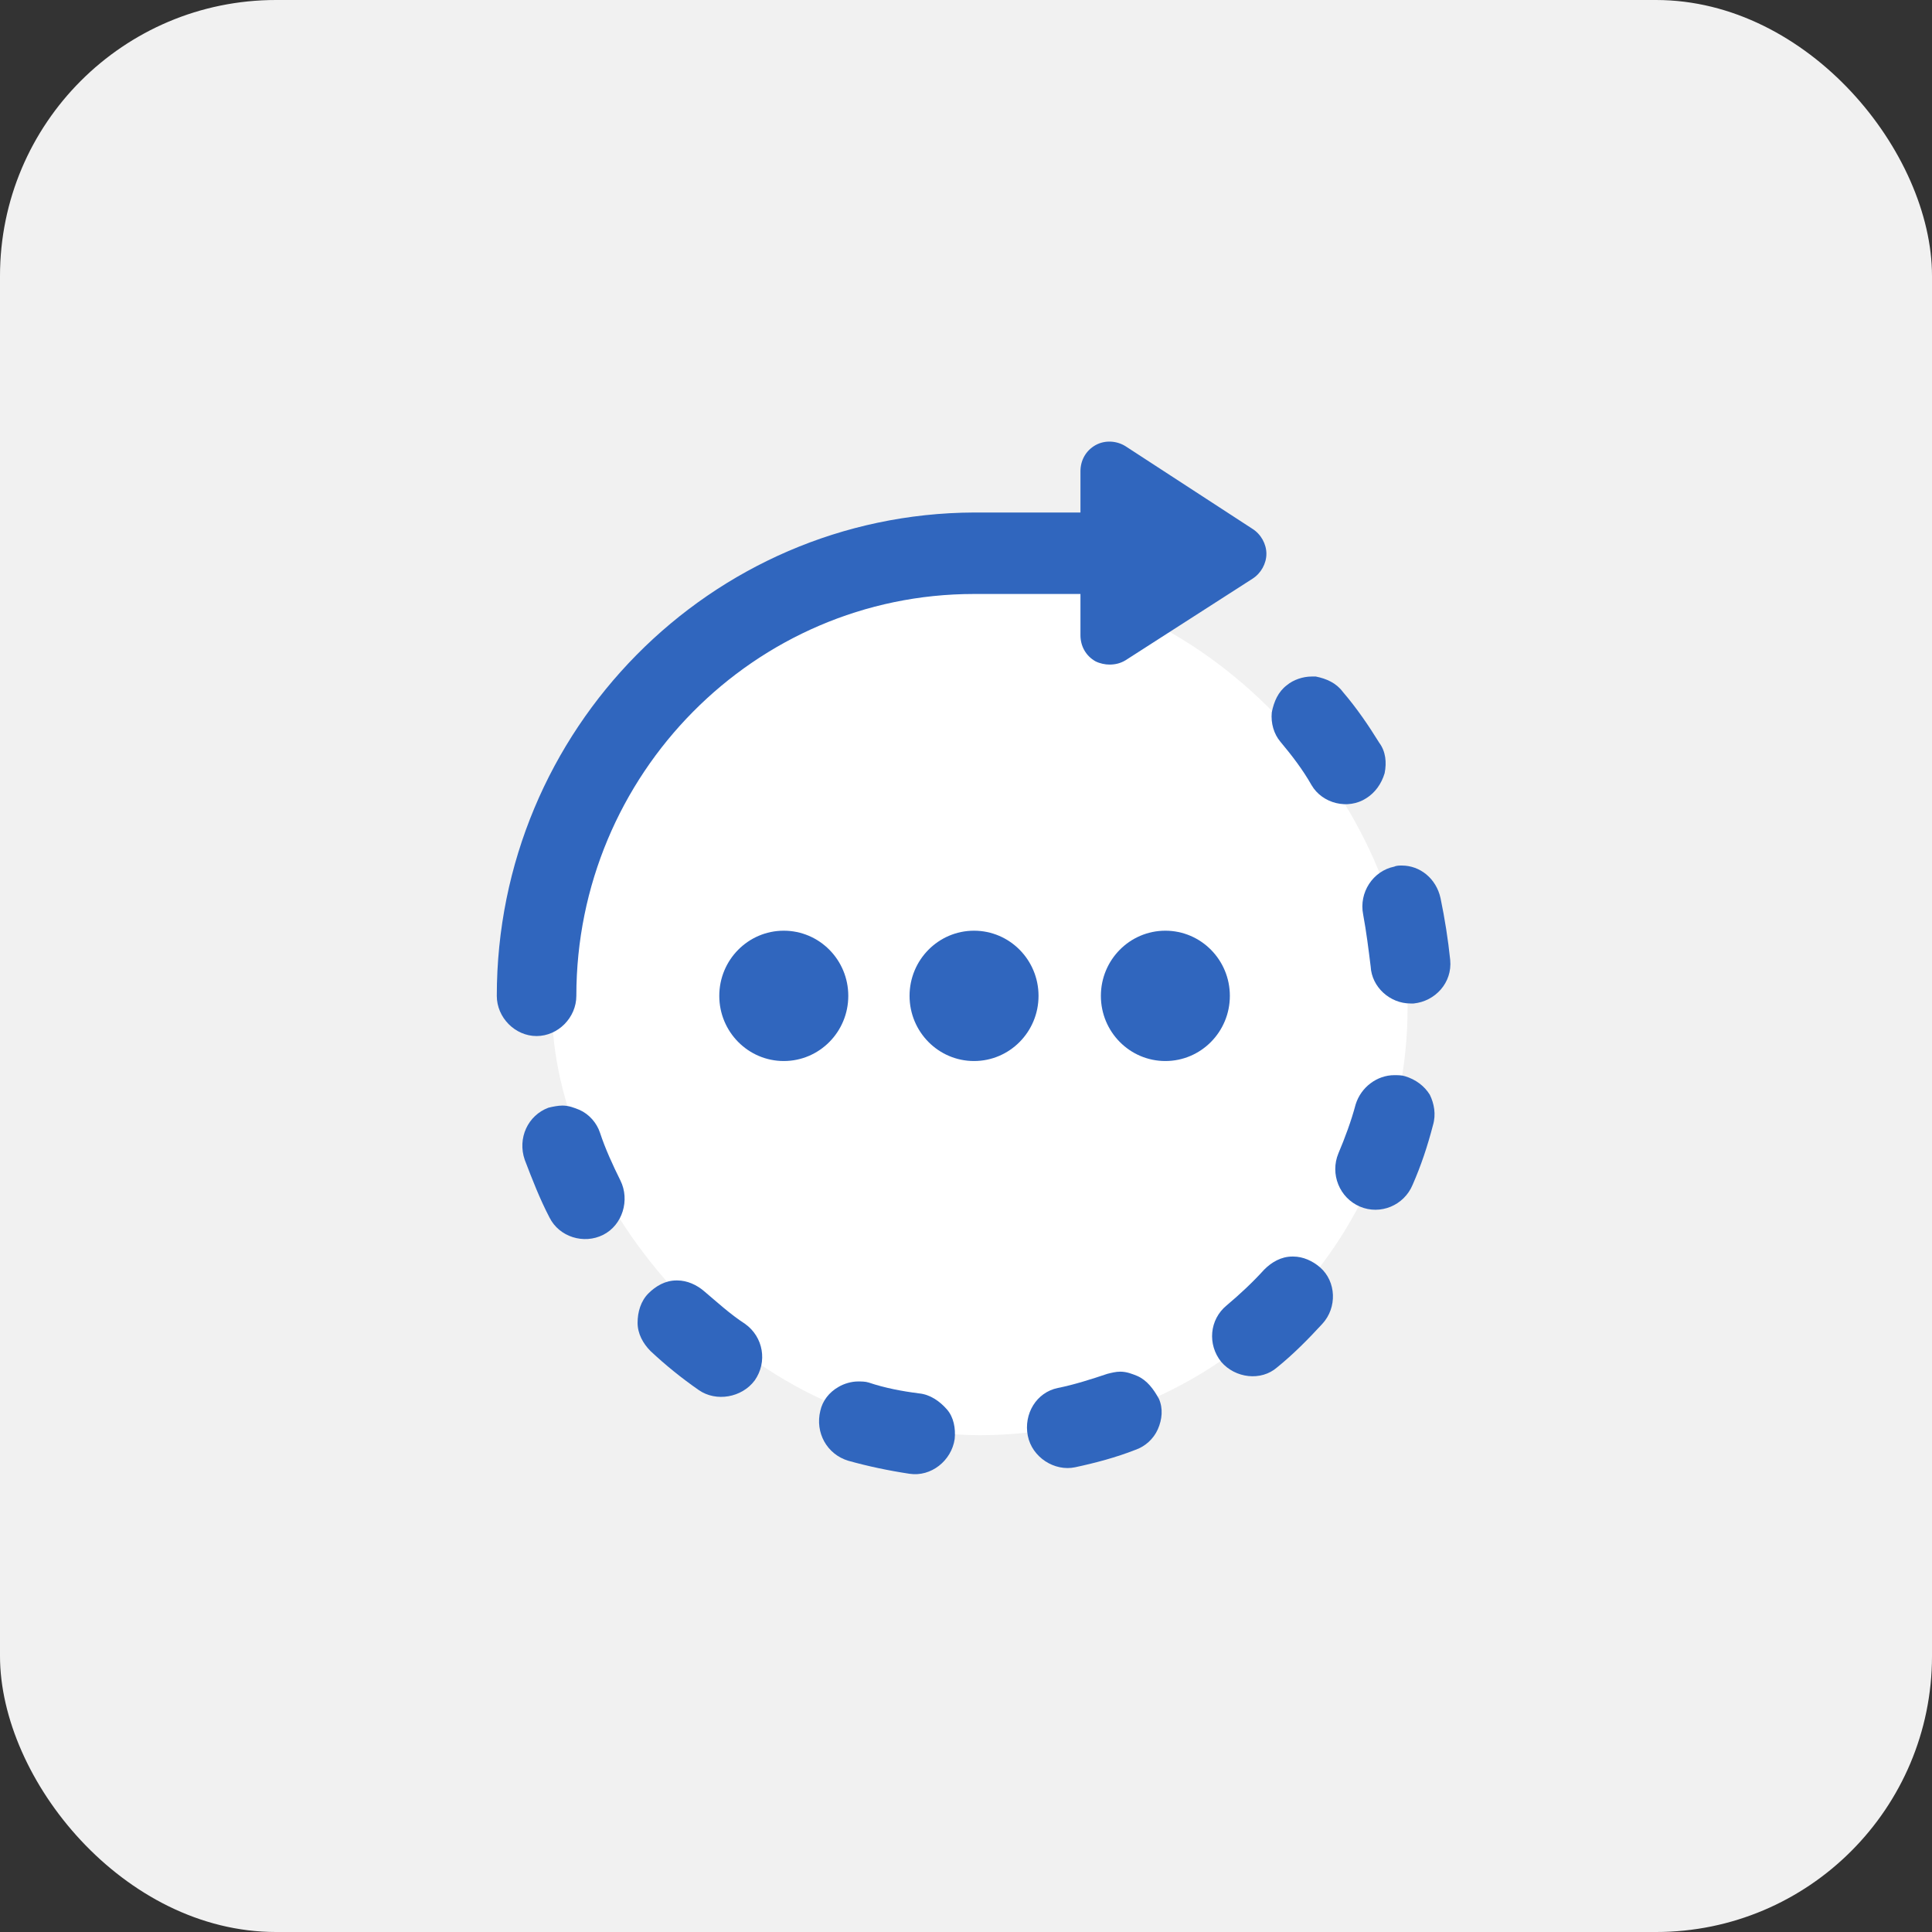 <svg width="70" height="70" viewBox="0 0 70 70" fill="none" xmlns="http://www.w3.org/2000/svg">
<rect x="0" y="0" width="70" height="70" fill="#333333" stroke="none"/>
<rect width="70" height="70" rx="10" fill="#F1F1F1"/>
<rect x="20" y="21" width="31" height="31" rx="15.5" fill="white"/>
<path d="M20.882 36.082C20.882 28.054 27.347 21.521 35.291 21.521H39.147V23.016C39.147 23.41 39.342 23.764 39.692 23.961C39.848 24.04 40.042 24.079 40.198 24.079C40.393 24.079 40.588 24.04 40.782 23.922L45.378 20.97C45.689 20.773 45.884 20.419 45.884 20.065C45.884 19.711 45.689 19.356 45.378 19.16L40.782 16.169C40.471 15.972 40.042 15.933 39.692 16.129C39.342 16.326 39.147 16.68 39.147 17.074V18.569H35.291C25.75 18.609 18 26.44 18 36.082C18 36.869 18.662 37.538 19.441 37.538C20.22 37.538 20.882 36.869 20.882 36.082Z" fill="#3066BE"/>
<path d="M52.193 32.54C52.037 31.832 51.453 31.36 50.791 31.36C50.713 31.36 50.596 31.36 50.519 31.399C49.74 31.556 49.233 32.343 49.389 33.13C49.506 33.76 49.584 34.39 49.662 35.019C49.701 35.767 50.363 36.358 51.103 36.358H51.22C51.998 36.279 52.622 35.61 52.544 34.783C52.466 34.036 52.349 33.288 52.193 32.54Z" fill="#3066BE"/>
<path d="M47.52 28.447C47.909 29.116 48.844 29.352 49.506 28.919C49.817 28.723 50.051 28.408 50.168 28.014C50.246 27.621 50.207 27.227 49.973 26.912C49.584 26.283 49.155 25.653 48.649 25.063C48.415 24.748 48.065 24.59 47.675 24.512C47.636 24.512 47.559 24.512 47.52 24.512C47.208 24.512 46.858 24.63 46.624 24.827C46.312 25.063 46.157 25.417 46.079 25.81C46.04 26.204 46.157 26.598 46.39 26.873C46.819 27.385 47.208 27.896 47.52 28.447Z" fill="#3066BE"/>
<path d="M50.908 38.994C50.791 38.955 50.635 38.955 50.519 38.955C49.895 38.955 49.311 39.388 49.117 40.017C48.961 40.608 48.727 41.237 48.493 41.788C48.182 42.536 48.532 43.402 49.272 43.717C50.012 44.032 50.869 43.677 51.181 42.929C51.492 42.221 51.726 41.513 51.92 40.765C52.037 40.371 51.959 39.978 51.804 39.663C51.609 39.348 51.297 39.112 50.908 38.994Z" fill="#3066BE"/>
<path d="M46.858 45.527H46.819C46.429 45.527 46.079 45.724 45.806 45.999C45.378 46.471 44.911 46.904 44.443 47.298C43.82 47.81 43.742 48.715 44.248 49.344C44.755 49.935 45.69 50.053 46.274 49.541C46.858 49.069 47.403 48.518 47.909 47.967C48.455 47.377 48.416 46.432 47.831 45.921C47.559 45.684 47.208 45.527 46.858 45.527Z" fill="#3066BE"/>
<path d="M33.305 50.486C32.682 50.407 32.059 50.289 31.475 50.092C31.358 50.053 31.202 50.053 31.085 50.053C30.852 50.053 30.579 50.132 30.384 50.249C30.034 50.446 29.8 50.761 29.722 51.115C29.528 51.902 29.956 52.69 30.735 52.926C31.436 53.122 32.176 53.28 32.955 53.398C33.733 53.516 34.474 52.926 34.59 52.139C34.629 51.745 34.551 51.351 34.318 51.076C34.045 50.761 33.695 50.525 33.305 50.486Z" fill="#3066BE"/>
<path d="M25.516 46.786C25.243 46.55 24.893 46.393 24.542 46.393H24.503C24.114 46.393 23.764 46.59 23.491 46.865C23.218 47.14 23.101 47.534 23.101 47.928C23.101 48.321 23.296 48.675 23.569 48.951C24.114 49.462 24.698 49.935 25.321 50.367C25.944 50.8 26.879 50.643 27.346 50.013C27.814 49.344 27.658 48.439 26.996 47.967C26.451 47.613 25.983 47.18 25.516 46.786Z" fill="#3066BE"/>
<path d="M21.739 41.041C21.622 40.686 21.349 40.371 20.999 40.214C20.804 40.135 20.609 40.057 20.376 40.057C20.22 40.057 20.025 40.096 19.869 40.135C19.129 40.411 18.74 41.237 19.013 42.024C19.285 42.733 19.558 43.441 19.908 44.11C20.259 44.819 21.154 45.094 21.855 44.74C22.556 44.386 22.829 43.48 22.479 42.772C22.206 42.221 21.933 41.631 21.739 41.041Z" fill="#3066BE"/>
<path d="M41.211 49.856C41.016 49.777 40.822 49.698 40.588 49.698C40.432 49.698 40.276 49.738 40.12 49.777C39.536 49.974 38.913 50.171 38.329 50.289C37.94 50.367 37.628 50.603 37.433 50.918C37.239 51.233 37.161 51.627 37.239 52.02C37.394 52.807 38.212 53.319 38.952 53.162C39.692 53.004 40.432 52.807 41.133 52.532C41.484 52.414 41.795 52.138 41.951 51.784C42.107 51.43 42.146 51.036 41.99 50.682C41.795 50.328 41.562 50.013 41.211 49.856Z" fill="#3066BE"/>
<path d="M35.291 38.443C36.582 38.443 37.628 37.386 37.628 36.082C37.628 34.778 36.582 33.721 35.291 33.721C34.001 33.721 32.955 34.778 32.955 36.082C32.955 37.386 34.001 38.443 35.291 38.443Z" fill="#3066BE"/>
<path d="M28.398 38.443C29.689 38.443 30.735 37.386 30.735 36.082C30.735 34.778 29.689 33.721 28.398 33.721C27.108 33.721 26.061 34.778 26.061 36.082C26.061 37.386 27.108 38.443 28.398 38.443Z" fill="#3066BE"/>
<path d="M42.223 38.443C43.514 38.443 44.56 37.386 44.56 36.082C44.56 34.778 43.514 33.721 42.223 33.721C40.933 33.721 39.887 34.778 39.887 36.082C39.887 37.386 40.933 38.443 42.223 38.443Z" fill="#3066BE"/>
</svg>
